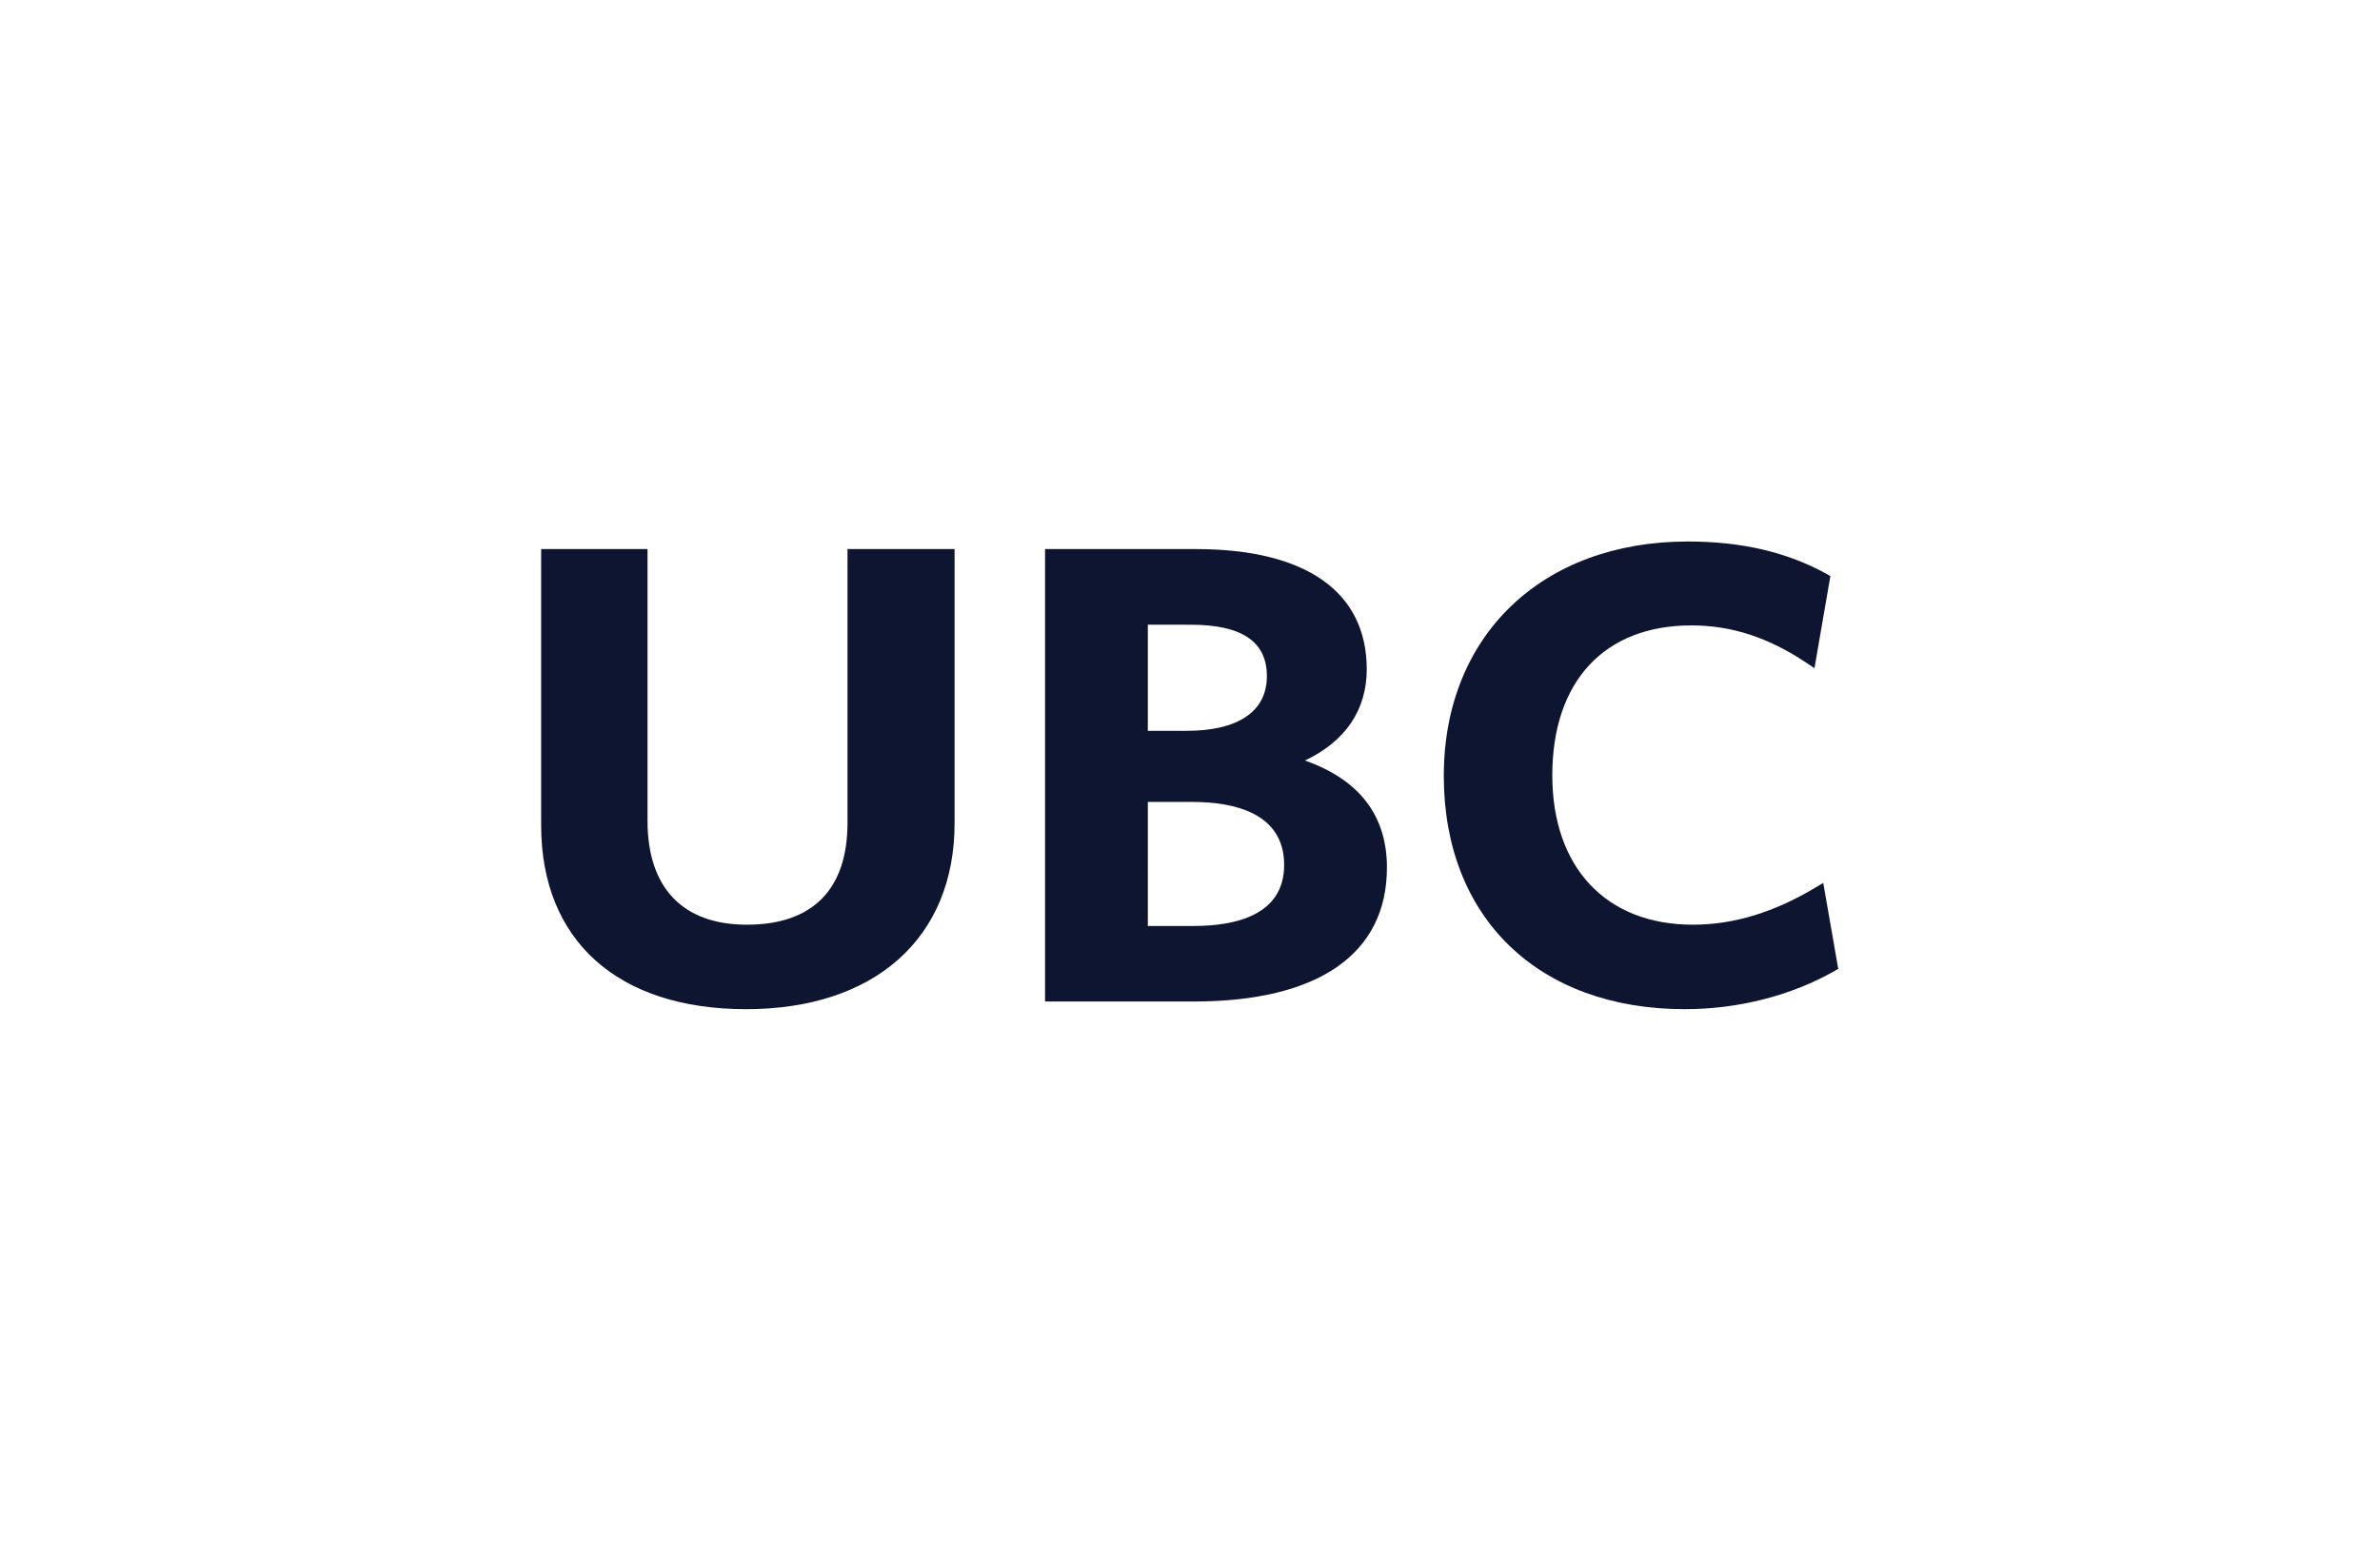 <?xml version="1.0" encoding="UTF-8" standalone="no"?>
<!-- Created with Inkscape (http://www.inkscape.org/) -->

<svg
   version="1.1"
   id="svg2"
   width="145.12"
   height="94.067"
   viewBox="0 0 145.12 94.067"
   sodipodi:docname="ubclogo9.eps"
   xmlns:inkscape="http://www.inkscape.org/namespaces/inkscape"
   xmlns:sodipodi="http://sodipodi.sourceforge.net/DTD/sodipodi-0.dtd"
   xmlns="http://www.w3.org/2000/svg"
   xmlns:svg="http://www.w3.org/2000/svg">
  <defs
     id="defs6" />
  <sodipodi:namedview
     id="namedview4"
     pagecolor="#ffffff"
     bordercolor="#000000"
     borderopacity="0.25"
     inkscape:showpageshadow="2"
     inkscape:pageopacity="0.0"
     inkscape:pagecheckerboard="0"
     inkscape:deskcolor="#d1d1d1" />
  <g
     id="g8"
     inkscape:groupmode="layer"
     inkscape:label="ink_ext_XXXXXX"
     transform="matrix(1.333,0,0,-1.333,0,94.067)">
    <g
       id="g10"
       transform="scale(0.1)">
      <path
         d="m 341.266,244 c -58.684,0 -93.731,31.402 -93.731,84.168 v 126.324 h 48.656 V 330.16 c 0,-30.656 16.118,-47.512 45.45,-47.512 30.082,0 46.031,16.145 46.031,46.645 v 125.199 h 48.976 V 329.008 C 436.648,276.555 400.105,244 341.266,244"
         style="fill:#0e1531;fill-opacity:1;fill-rule:nonzero;stroke:none"
         id="path12" />
      <path
         d="m 545.984,247.504 h -67.949 v 206.988 h 68.961 c 50.41,0 78.184,-19.574 78.184,-54.976 0,-18.633 -9.715,-32.969 -28.262,-41.754 24.867,-8.778 37.5,-25.199 37.5,-48.942 0,-39.566 -31.387,-61.316 -88.434,-61.316 m -20.933,34.559 h 20.933 c 18.926,0 41.418,4.835 41.418,27.91 0,23.781 -22.871,28.84 -42.109,28.84 h -20.242 z m 0,89.277 h 17.679 c 23.676,0 36.774,8.883 36.774,24.98 0,15.84 -11.422,23.563 -34.848,23.563 H 525.051 V 371.34"
         style="fill:#0e1531;fill-opacity:1;fill-rule:nonzero;stroke:none"
         id="path14" />
      <path
         d="m 770.691,244 c -67,0 -110.261,41.836 -110.261,106.715 0,64.117 44.847,107.234 111.586,107.234 24.746,0 45.574,-4.875 63.66,-14.914 l 1.586,-0.879 -7.274,-42.148 -3.203,2.133 c -17.762,11.925 -34.66,17.429 -53.125,17.429 -39.805,0 -63.597,-25.652 -63.597,-68.593 0,-42.157 24.605,-68.329 64.257,-68.329 18.782,0 37.266,5.637 56.504,17.219 l 3.176,1.903 6.859,-39.317 -1.527,-0.887 C 819.578,250.258 795.211,244 770.691,244"
         style="fill:#0e1531;fill-opacity:1;fill-rule:nonzero;stroke:none"
         id="path16" />
    </g>
  </g>
</svg>
